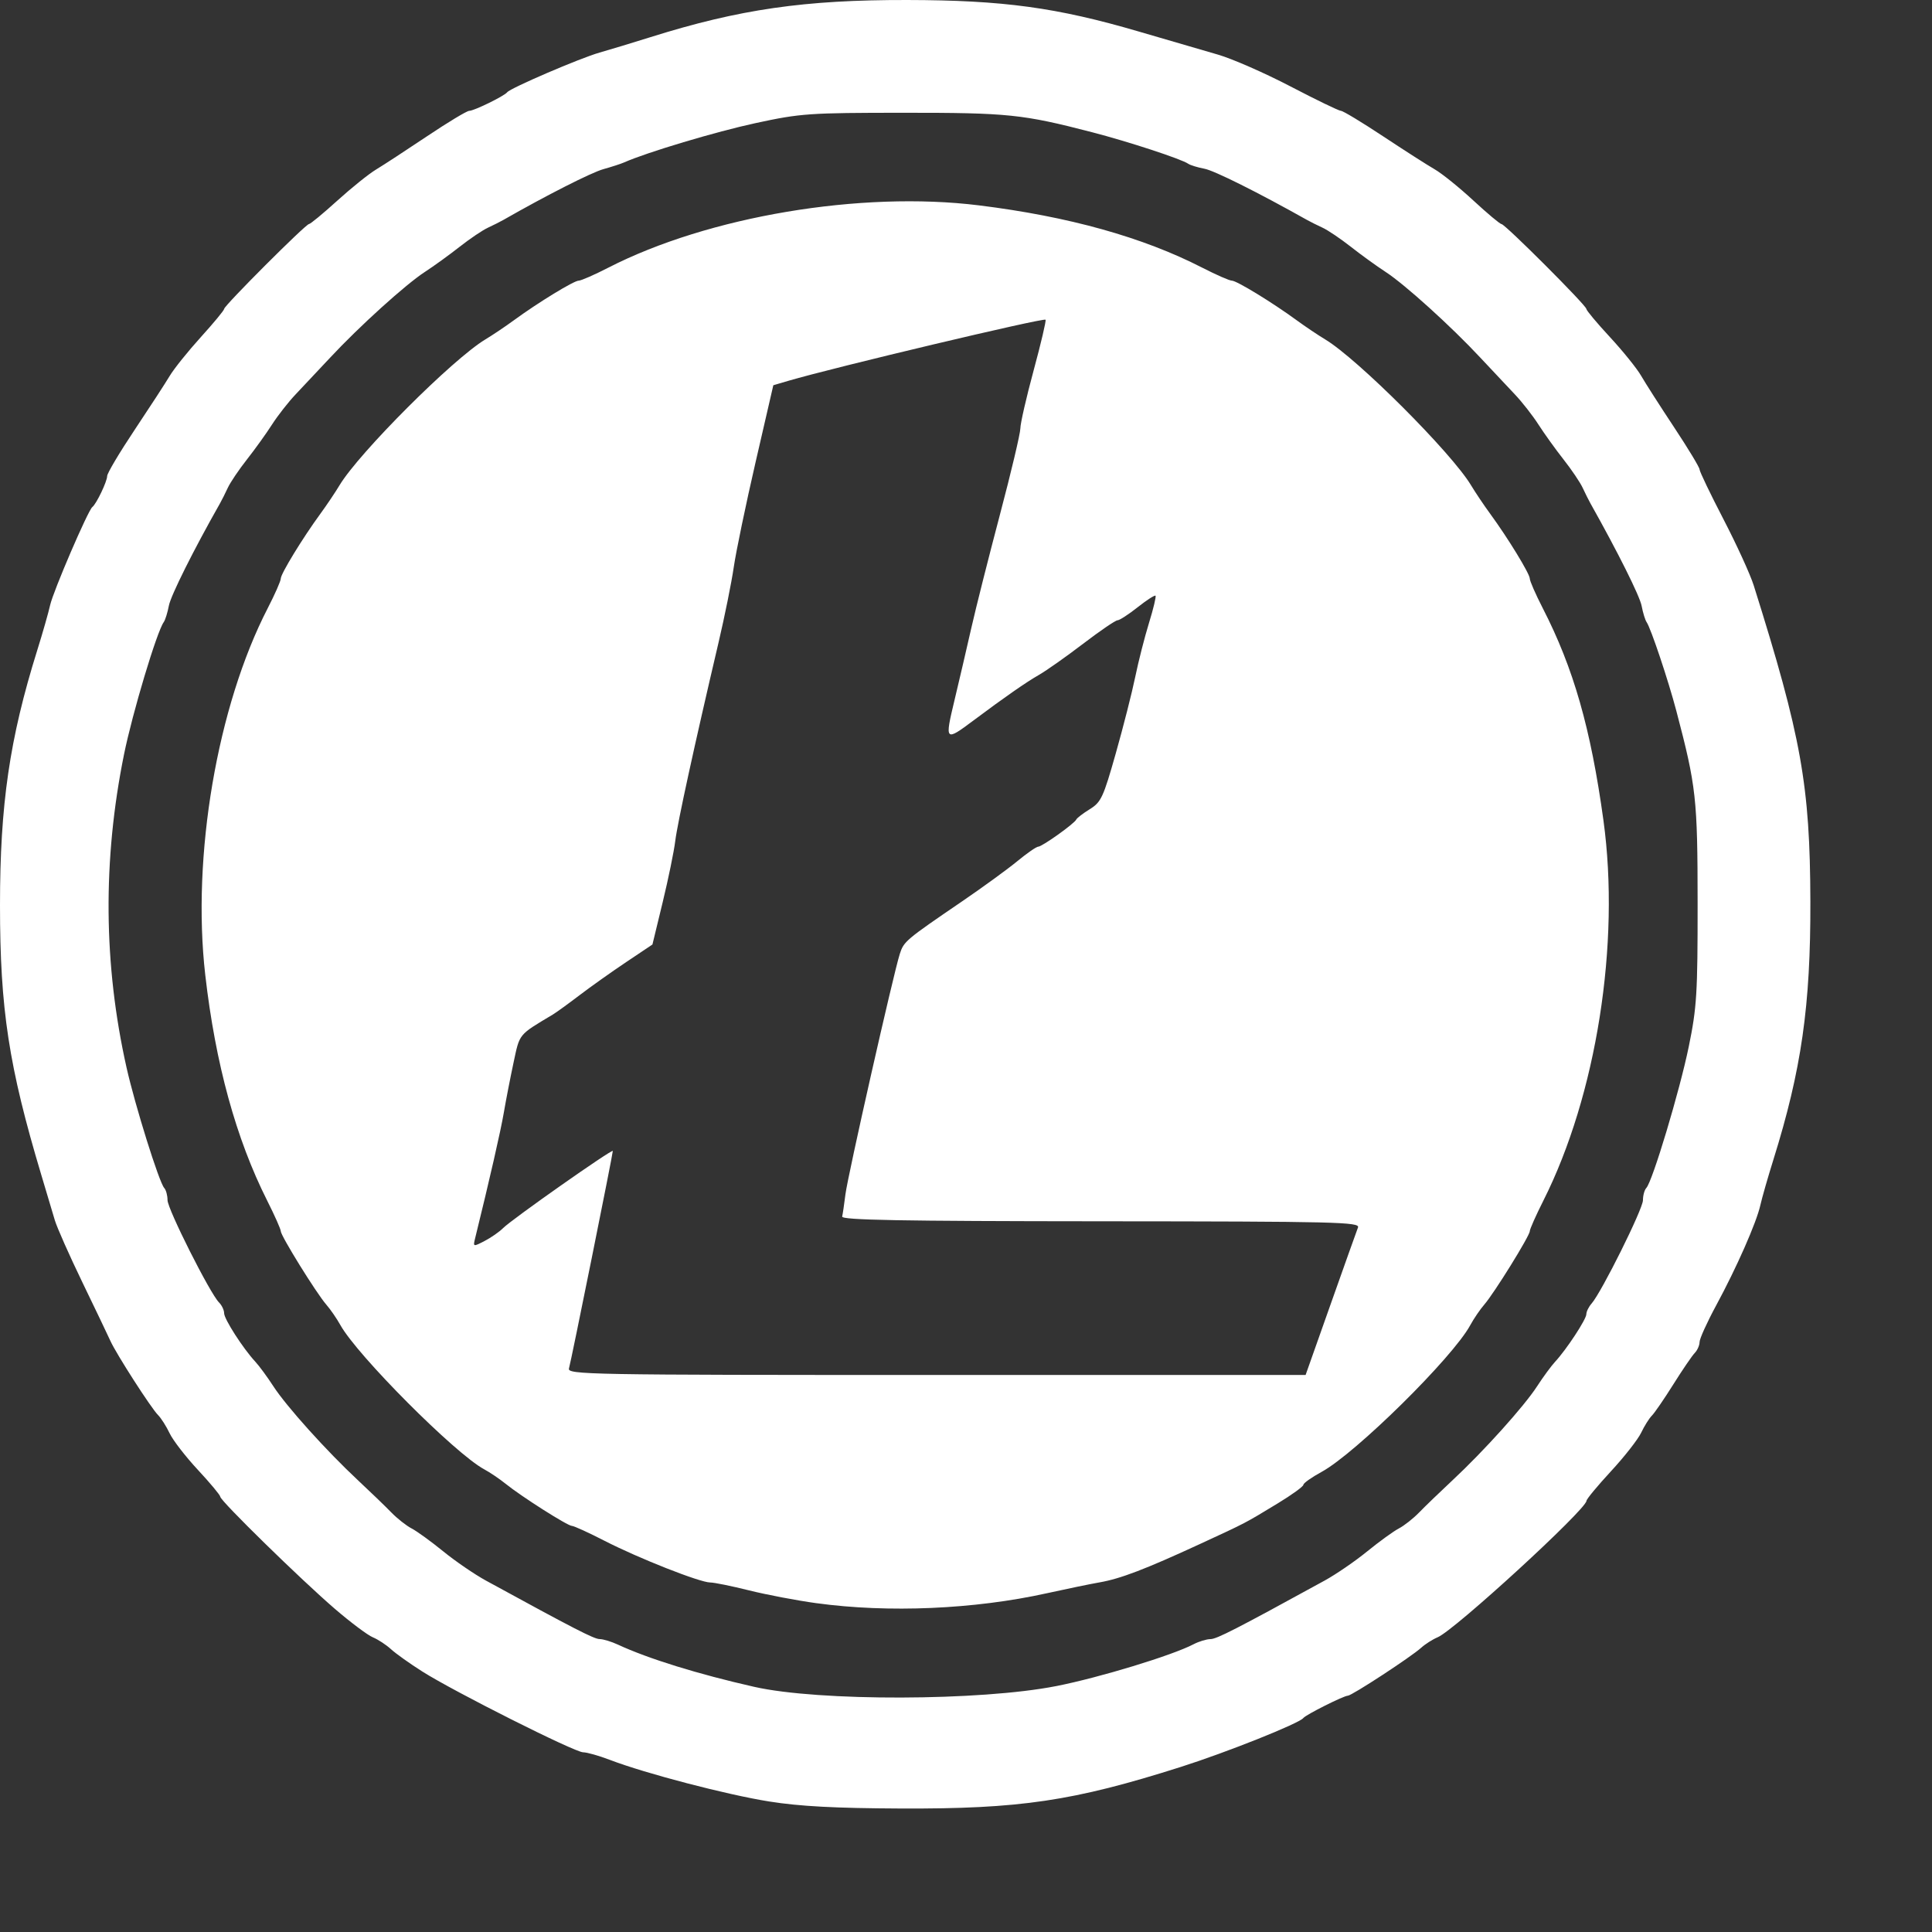 <?xml version="1.0" encoding="UTF-8" standalone="no"?>
<svg
   xmlns:dc="http://purl.org/dc/elements/1.1/"
   xmlns:cc="http://creativecommons.org/ns#"
   xmlns:rdf="http://www.w3.org/1999/02/22-rdf-syntax-ns#"
   xmlns:svg="http://www.w3.org/2000/svg"
   xmlns="http://www.w3.org/2000/svg"
   xmlns:sodipodi="http://sodipodi.sourceforge.net/DTD/sodipodi-0.dtd"
   xmlns:inkscape="http://www.inkscape.org/namespaces/inkscape"
   version="1.1"
   id="svg2"
   width="245.76"
   height="245.76"
   viewBox="0 0 245.76 245.76"
   sodipodi:docname="litecoin.svg"
   inkscape:version="1.0.2-2 (e86c870879, 2021-01-15)">
  <rect x="0" y="0" width="245.76" height="245.76" fill="#333333" stroke="none"/>
  <defs
     id="defs6" />
  <sodipodi:namedview
     pagecolor="#ffffff"
     bordercolor="#666666"
     borderopacity="1"
     objecttolerance="10"
     gridtolerance="10"
     guidetolerance="10"
     inkscape:pageopacity="0"
     inkscape:pageshadow="2"
     inkscape:window-width="1920"
     inkscape:window-height="1017"
     id="namedview4"
     showgrid="false"
     showborder="false"
     inkscape:pagecheckerboard="true"
     inkscape:zoom="1.7659506"
     inkscape:cx="21.055519"
     inkscape:cy="168.90157"
     inkscape:window-x="-8"
     inkscape:window-y="-8"
     inkscape:window-maximized="1"
     inkscape:current-layer="g10"
     inkscape:document-rotation="0" />
  <g
     inkscape:groupmode="layer"
     inkscape:label="Image"
     id="g10">
    <path
       style="fill:#ffffff;stroke-width:0.48"
       d="m 97.873,229.163 c -5.405,-0.86 -15.772,-3.566 -20.285,-5.295 -1.389,-0.532 -2.926,-0.968 -3.415,-0.968 -1.066,0 -16.384,-7.696 -20.46,-10.28 -1.584,-1.004 -3.376,-2.281 -3.983,-2.838 -0.607,-0.557 -1.642,-1.235 -2.301,-1.507 -0.659,-0.272 -2.83,-1.899 -4.825,-3.615 -4.323,-3.718 -14.565,-13.738 -14.584,-14.267 -0.007,-0.205 -1.288,-1.743 -2.846,-3.417 -1.558,-1.674 -3.178,-3.77 -3.599,-4.658 -0.421,-0.887 -1.086,-1.934 -1.479,-2.326 -0.883,-0.883 -5.314,-7.778 -6.048,-9.412 -0.297,-0.66 -1.898,-4.008 -3.558,-7.44 -1.66,-3.432 -3.243,-6.996 -3.516,-7.92 -0.273,-0.924 -1.047,-3.516 -1.72,-5.76 C 1.113,135.64 0,128.369 0,115.14 0,102.332 1.222,93.963 4.73,82.74 5.432,80.496 6.172,77.904 6.375,76.98 6.761,75.226 11.196,64.918 11.744,64.5 c 0.516,-0.393 1.889,-3.262 1.889,-3.947 0,-0.349 1.566,-2.983 3.48,-5.852 1.914,-2.87 3.927,-5.966 4.474,-6.882 0.547,-0.915 2.329,-3.137 3.96,-4.936 1.631,-1.8 2.966,-3.415 2.966,-3.589 0,-0.415 10.376,-10.794 10.791,-10.794 0.176,0 1.792,-1.335 3.591,-2.966 1.8,-1.631 4.017,-3.413 4.927,-3.96 0.91,-0.547 3.83,-2.452 6.488,-4.234 2.659,-1.782 5.078,-3.24 5.377,-3.24 0.611,0 4.454,-1.88 4.825,-2.36 0.42,-0.543 9.264,-4.344 11.76,-5.053 1.32,-0.375 4.236,-1.259 6.48,-1.964 C 94.038,1.178 102.341,-0.024 115.393,3.5195471e-4 127.624,0.023 134.426,0.951 144.913,4.027 c 3.696,1.084 8.201,2.398 10.011,2.919 1.81,0.521 5.967,2.344 9.238,4.051 3.271,1.707 6.159,3.104 6.417,3.104 0.259,0 2.672,1.458 5.363,3.24 2.691,1.782 5.644,3.672 6.562,4.2 0.918,0.528 3.127,2.31 4.91,3.96 1.783,1.65 3.395,3 3.583,3 0.447,0 10.795,10.349 10.795,10.795 0,0.188 1.35,1.801 3,3.583 1.65,1.783 3.432,3.992 3.96,4.91 0.528,0.918 2.418,3.87 4.2,6.562 1.782,2.691 3.24,5.105 3.24,5.363 0,0.259 1.371,3.115 3.047,6.348 1.676,3.233 3.404,7.012 3.84,8.398 6.059,19.255 7.166,25.43 7.208,40.2 0.037,13.279 -1.13,21.423 -4.711,32.88 -0.701,2.244 -1.444,4.836 -1.651,5.76 -0.496,2.223 -3.02,7.949 -5.629,12.769 -1.157,2.139 -2.104,4.229 -2.104,4.646 0,0.416 -0.277,1.042 -0.615,1.391 -0.338,0.349 -1.562,2.143 -2.719,3.987 -1.157,1.844 -2.387,3.636 -2.733,3.982 -0.346,0.346 -0.958,1.322 -1.36,2.169 -0.402,0.847 -2.128,3.051 -3.835,4.898 -1.707,1.847 -3.112,3.542 -3.121,3.766 -0.046,1.116 -16.773,16.456 -18.928,17.358 -0.639,0.267 -1.581,0.866 -2.094,1.33 -1.299,1.176 -8.838,6.104 -9.337,6.104 -0.516,0 -5.334,2.417 -5.658,2.838 -0.53,0.689 -9.729,4.361 -15.6,6.227 -13.668,4.344 -20.457,5.351 -35.637,5.285 -8.322,-0.036 -12.83,-0.276 -16.683,-0.889 z M 134.381,214.475 c 5.495,-1.085 14.721,-3.897 17.436,-5.314 0.691,-0.36 1.661,-0.656 2.156,-0.658 0.791,-0.002 3.237,-1.257 14.522,-7.443 1.445,-0.792 3.884,-2.465 5.421,-3.717 1.537,-1.252 3.347,-2.564 4.022,-2.914 0.675,-0.35 1.841,-1.27 2.591,-2.043 0.75,-0.773 2.655,-2.611 4.233,-4.084 4.017,-3.748 9.106,-9.403 10.766,-11.962 0.77,-1.188 1.802,-2.592 2.292,-3.12 1.446,-1.557 3.971,-5.404 3.971,-6.049 0,-0.328 0.301,-0.937 0.668,-1.354 1.262,-1.432 6.532,-12.031 6.532,-13.138 0,-0.609 0.193,-1.313 0.43,-1.564 0.784,-0.832 4.249,-12.369 5.398,-17.976 1.023,-4.988 1.131,-6.745 1.126,-18.24 -0.006,-13.334 -0.173,-14.849 -2.709,-24.48 -1.025,-3.893 -3.239,-10.503 -3.778,-11.28 -0.183,-0.264 -0.468,-1.192 -0.633,-2.063 -0.239,-1.261 -3.008,-6.807 -6.519,-13.057 -0.222,-0.396 -0.665,-1.282 -0.983,-1.968 -0.318,-0.687 -1.411,-2.307 -2.429,-3.6 -1.018,-1.293 -2.457,-3.296 -3.197,-4.45 -0.74,-1.154 -2.102,-2.892 -3.026,-3.862 -0.924,-0.97 -2.879,-3.05 -4.344,-4.622 -3.728,-4 -9.612,-9.327 -12.067,-10.924 -1.138,-0.74 -3.127,-2.179 -4.421,-3.197 -1.293,-1.018 -2.913,-2.111 -3.6,-2.429 -0.687,-0.318 -1.572,-0.76 -1.968,-0.983 -6.251,-3.511 -11.796,-6.28 -13.057,-6.519 -0.87,-0.165 -1.799,-0.45 -2.063,-0.633 -0.872,-0.605 -7.603,-2.812 -12.24,-4.013 -8.84,-2.29 -10.672,-2.479 -24,-2.473 -12.019,0.005 -13.053,0.077 -18.77,1.309 -5.038,1.085 -13.886,3.73 -16.75,5.007 -0.396,0.177 -1.584,0.562 -2.64,0.857 -1.532,0.427 -7.257,3.334 -12.72,6.459 -0.396,0.227 -1.282,0.672 -1.968,0.99 -0.687,0.318 -2.307,1.411 -3.6,2.429 -1.293,1.018 -3.283,2.457 -4.421,3.197 -2.455,1.597 -8.339,6.924 -12.067,10.924 -1.465,1.572 -3.42,3.652 -4.344,4.622 -0.924,0.97 -2.286,2.708 -3.026,3.862 -0.74,1.154 -2.179,3.156 -3.197,4.45 -1.018,1.293 -2.111,2.913 -2.429,3.6 -0.318,0.687 -0.762,1.572 -0.987,1.968 -3.356,5.914 -6.263,11.731 -6.508,13.019 -0.169,0.891 -0.464,1.837 -0.655,2.101 -0.88,1.216 -3.986,11.563 -5.055,16.839 -2.718,13.423 -2.611,26.727 0.319,39.801 1.082,4.826 4.15,14.633 4.798,15.336 0.231,0.251 0.42,0.948 0.42,1.549 0,1.133 5.4,11.863 6.548,13.012 0.358,0.358 0.652,0.975 0.652,1.371 0,0.745 2.41,4.49 3.971,6.172 0.49,0.528 1.522,1.932 2.292,3.12 1.66,2.559 6.749,8.214 10.766,11.962 1.578,1.473 3.483,3.31 4.233,4.084 0.75,0.773 1.916,1.693 2.591,2.043 0.675,0.35 2.485,1.662 4.022,2.914 1.537,1.252 3.98,2.925 5.429,3.717 11.217,6.132 13.76,7.44 14.466,7.44 0.442,0 1.485,0.316 2.317,0.702 3.875,1.798 10.206,3.759 17.353,5.375 8.216,1.858 28.778,1.803 38.428,-0.102 z m -30.508,-10.539 c -2.508,-0.344 -6.372,-1.078 -8.586,-1.631 -2.214,-0.553 -4.436,-1.005 -4.938,-1.005 -1.309,0 -9.12,-3.08 -13.449,-5.303 -2.031,-1.043 -3.901,-1.897 -4.155,-1.897 -0.544,0 -6.414,-3.73 -8.426,-5.354 -0.767,-0.619 -1.997,-1.45 -2.733,-1.846 -3.68,-1.98 -16.156,-14.497 -18.294,-18.355 -0.452,-0.816 -1.257,-1.984 -1.79,-2.596 -1.265,-1.455 -5.788,-8.753 -5.788,-9.34 0,-0.25 -0.777,-1.996 -1.726,-3.881 -3.964,-7.872 -6.582,-17.411 -7.878,-28.709 -1.734,-15.108 1.515,-34.181 7.947,-46.655 0.912,-1.768 1.658,-3.463 1.658,-3.766 0,-0.608 2.789,-5.171 5.04,-8.247 0.792,-1.082 1.889,-2.715 2.438,-3.629 2.477,-4.124 14.42,-16.068 18.545,-18.545 0.914,-0.549 2.547,-1.646 3.629,-2.438 3.075,-2.251 7.639,-5.04 8.247,-5.04 0.303,0 1.998,-0.742 3.766,-1.65 12.717,-6.526 32.118,-9.788 47.148,-7.926 11.399,1.412 20.845,4.048 28.403,7.926 1.768,0.907 3.463,1.65 3.766,1.65 0.608,0 5.171,2.789 8.247,5.04 1.082,0.792 2.715,1.889 3.629,2.438 4.124,2.477 16.068,14.42 18.545,18.545 0.549,0.914 1.646,2.547 2.438,3.629 2.251,3.075 5.04,7.639 5.04,8.247 0,0.303 0.742,1.998 1.65,3.766 3.916,7.632 6.106,15.287 7.717,26.975 2.161,15.684 -0.885,34.973 -7.641,48.389 -0.949,1.885 -1.726,3.632 -1.726,3.881 0,0.586 -4.524,7.885 -5.788,9.34 -0.532,0.612 -1.338,1.795 -1.79,2.629 -2.229,4.111 -14.587,16.303 -18.909,18.655 -1.272,0.692 -2.313,1.431 -2.313,1.641 0,0.21 -1.458,1.267 -3.24,2.349 -4.301,2.61 -3.934,2.418 -9.96,5.202 -6.885,3.18 -10.074,4.399 -12.72,4.859 -1.188,0.207 -4.212,0.831 -6.72,1.386 -9.221,2.043 -20.164,2.515 -29.28,1.264 z m 65.391,-38.035 c 1.752,-4.95 3.317,-9.343 3.479,-9.762 0.266,-0.692 -2.762,-0.765 -32.728,-0.786 -25.59,-0.018 -32.991,-0.154 -32.886,-0.604 0.075,-0.32 0.26,-1.586 0.413,-2.814 0.293,-2.364 6.107,-28.079 6.916,-30.59 0.514,-1.597 0.727,-1.776 7.896,-6.668 2.64,-1.801 5.811,-4.108 7.046,-5.125 1.235,-1.018 2.435,-1.85 2.665,-1.85 0.492,0 4.617,-2.943 4.842,-3.454 0.085,-0.192 0.86,-0.786 1.723,-1.319 1.434,-0.886 1.718,-1.498 3.303,-7.098 0.954,-3.371 2.068,-7.748 2.475,-9.728 0.408,-1.98 1.196,-5.072 1.752,-6.871 0.556,-1.799 0.928,-3.354 0.826,-3.455 -0.102,-0.102 -1.126,0.56 -2.277,1.471 -1.151,0.911 -2.301,1.655 -2.556,1.655 -0.255,0 -2.223,1.342 -4.372,2.982 -2.15,1.64 -4.677,3.422 -5.616,3.96 -1.662,0.951 -4.344,2.818 -8.334,5.801 -3.62,2.706 -3.668,2.654 -2.414,-2.58 0.612,-2.554 1.577,-6.696 2.144,-9.204 0.567,-2.508 2.202,-8.983 3.632,-14.39 1.43,-5.406 2.6,-10.344 2.6,-10.973 0,-0.629 0.762,-3.957 1.694,-7.396 0.932,-3.439 1.612,-6.335 1.512,-6.435 -0.265,-0.265 -26.895,6.062 -32.718,7.773 l -1.911,0.562 -2.258,9.79 c -1.242,5.384 -2.49,11.386 -2.773,13.337 -0.283,1.951 -1.155,6.271 -1.937,9.6 -3.079,13.11 -5.228,22.965 -5.508,25.253 -0.161,1.32 -0.88,4.822 -1.598,7.781 l -1.304,5.381 -3.351,2.245 c -1.843,1.235 -4.517,3.133 -5.942,4.219 -1.425,1.085 -2.942,2.183 -3.369,2.439 -4.423,2.648 -4.206,2.383 -5.001,6.098 -0.414,1.934 -0.974,4.812 -1.244,6.396 -0.401,2.346 -1.801,8.475 -3.65,15.98 -0.267,1.084 -0.249,1.089 1.209,0.334 0.814,-0.421 1.873,-1.158 2.353,-1.639 1.131,-1.131 13.955,-10.145 13.955,-9.809 0,0.431 -5.307,26.757 -5.574,27.654 -0.238,0.796 2.211,0.84 46.725,0.84 h 46.975 z"
       id="path837" />
  </g>
</svg>
